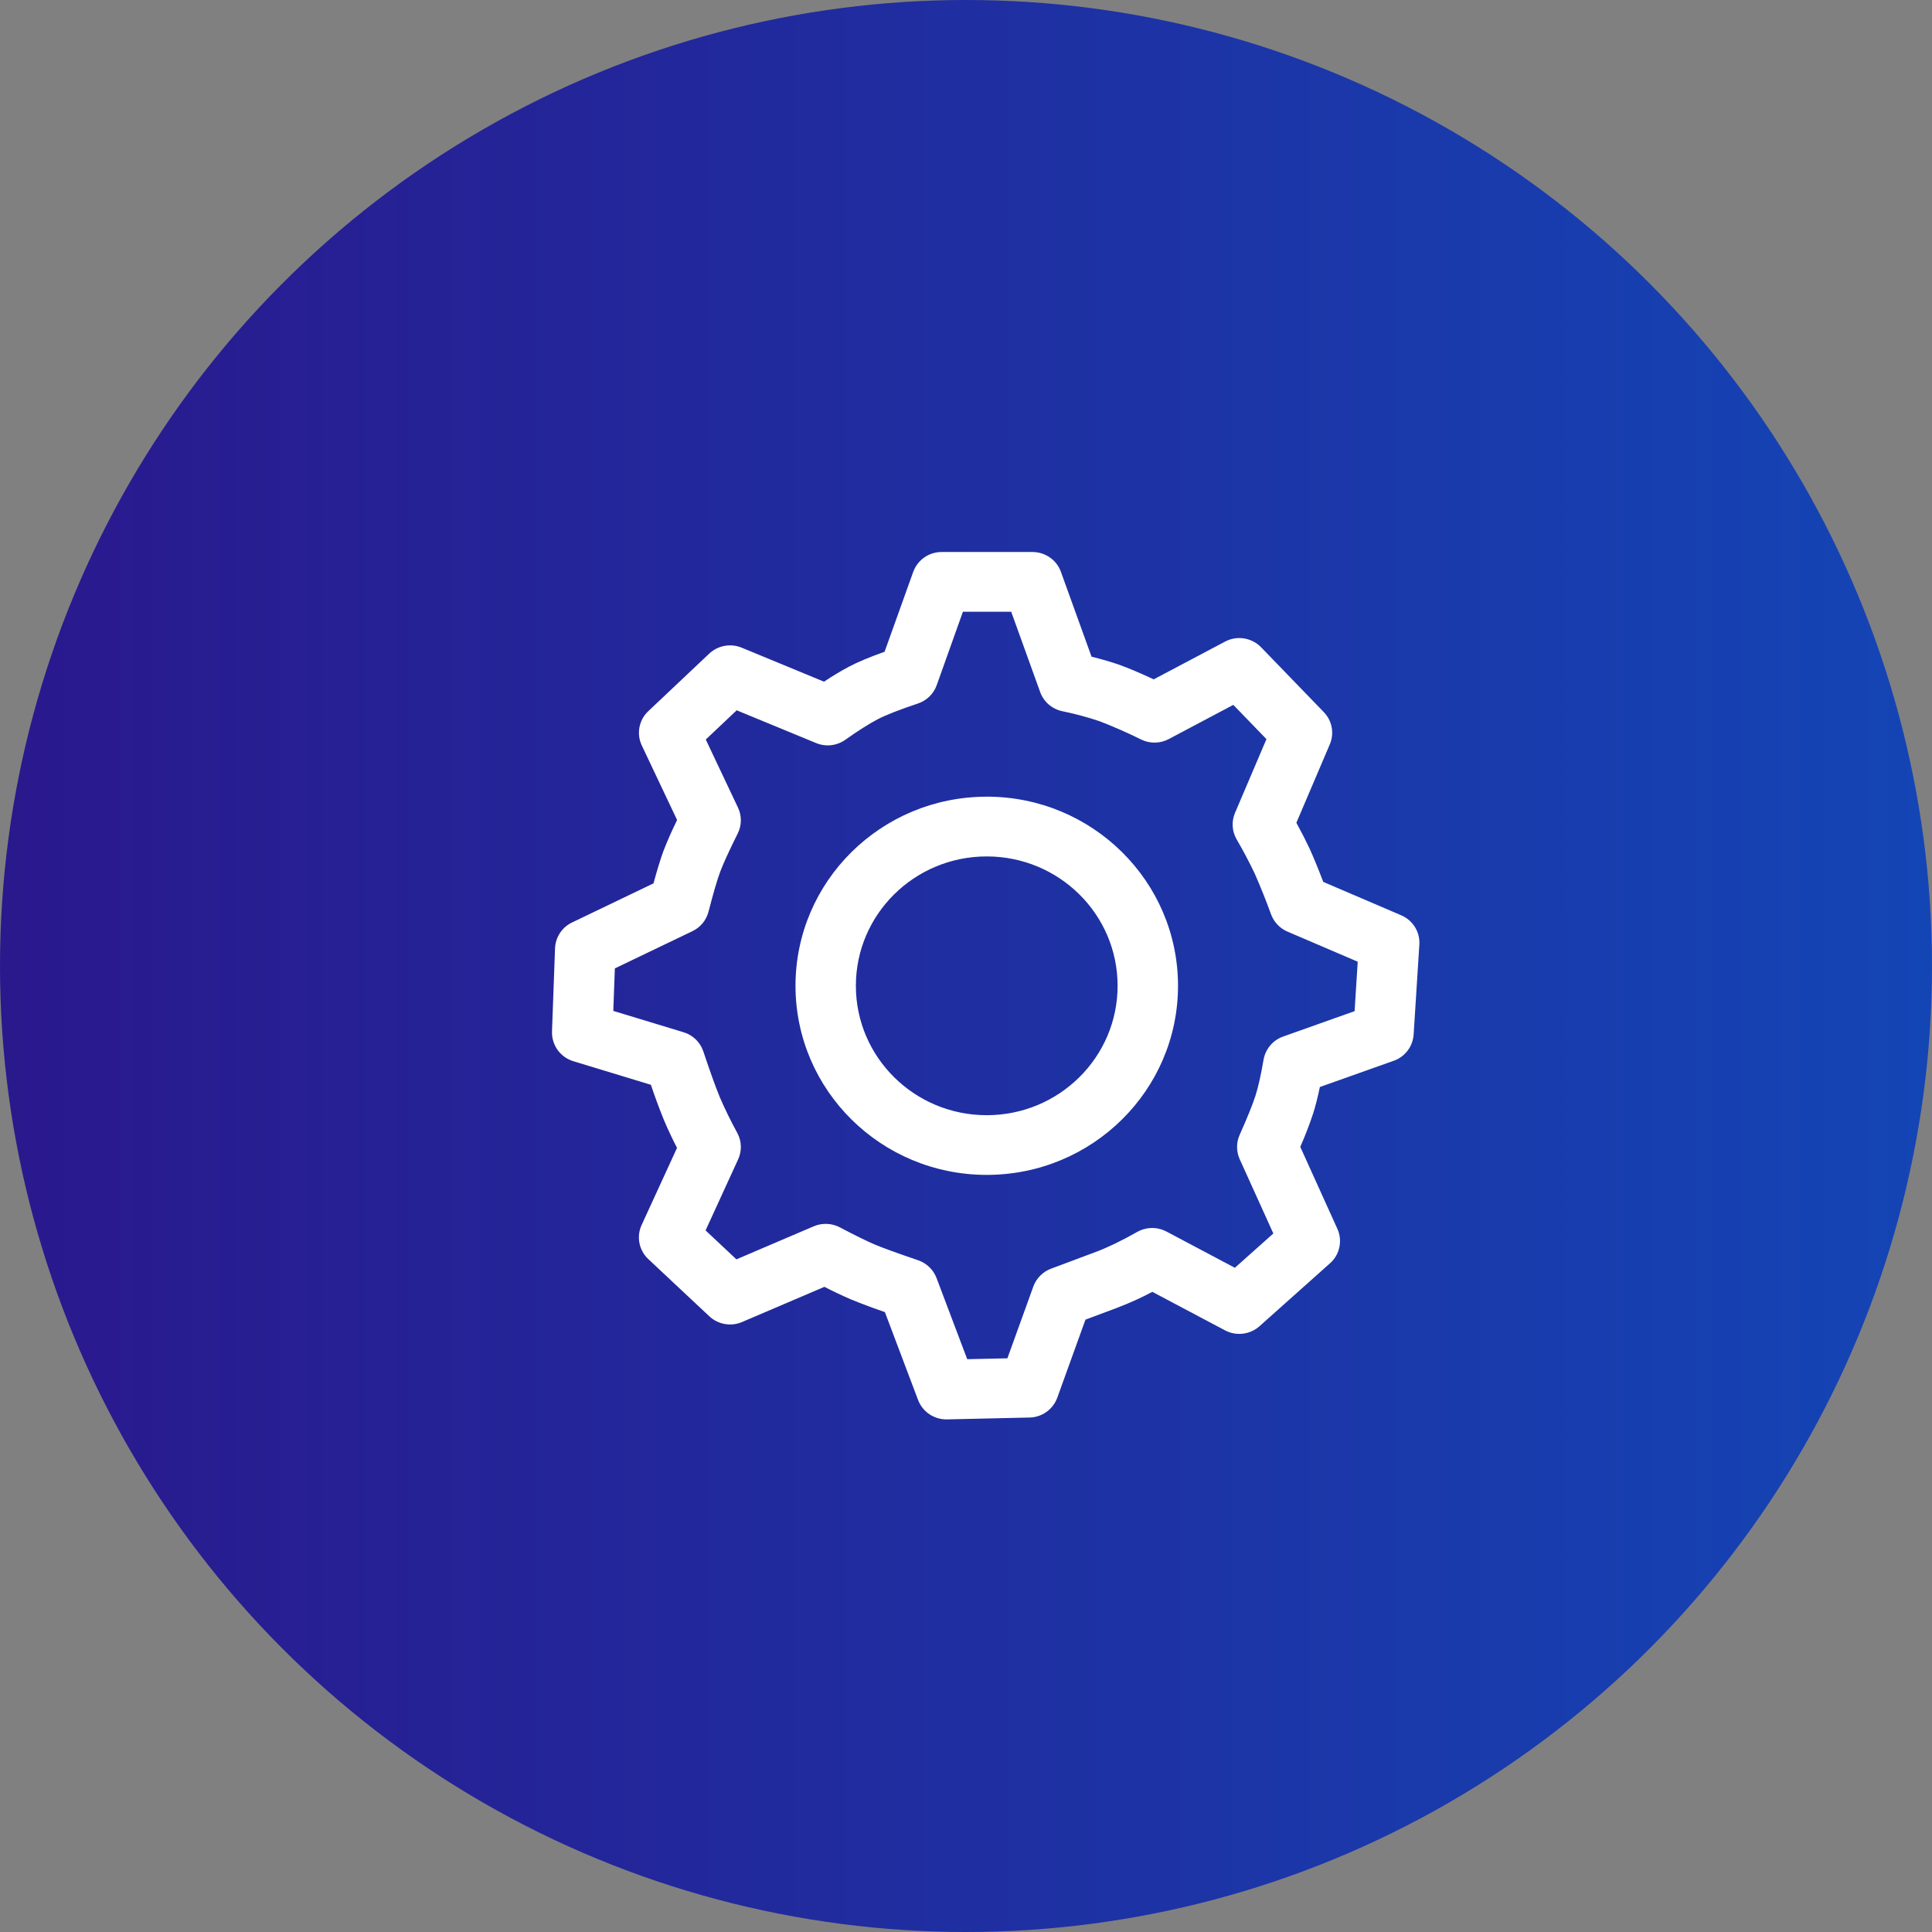 <svg width="49" height="49" viewBox="0 0 49 49" fill="none" xmlns="http://www.w3.org/2000/svg">
<rect x="0" y="0" width="49" height="49" fill="#808080" stroke="none"/>
<circle cx="24.5" cy="24.5" r="24.5" fill="url(#paint0_linear_446_2893)"/>
<path d="M26.186 14C26.509 14 26.799 14.201 26.907 14.503L27.684 16.655C27.962 16.725 28.201 16.794 28.403 16.866C28.624 16.946 28.909 17.066 29.261 17.23L31.07 16.273C31.217 16.194 31.386 16.166 31.551 16.192C31.716 16.218 31.868 16.297 31.985 16.417L33.575 18.061C33.786 18.28 33.846 18.6 33.727 18.879L32.879 20.867C33.02 21.126 33.132 21.347 33.218 21.531C33.31 21.733 33.425 22.01 33.561 22.367L35.538 23.214C35.835 23.341 36.018 23.638 35.998 23.956L35.853 26.238C35.843 26.387 35.79 26.529 35.7 26.647C35.61 26.765 35.488 26.855 35.347 26.904L33.475 27.569C33.421 27.828 33.365 28.049 33.306 28.236C33.21 28.524 33.101 28.809 32.978 29.087L33.919 31.166C33.985 31.312 34.003 31.476 33.969 31.633C33.936 31.79 33.854 31.932 33.734 32.038L31.945 33.635C31.827 33.74 31.68 33.806 31.524 33.825C31.367 33.844 31.209 33.815 31.07 33.741L29.226 32.764C28.938 32.917 28.64 33.052 28.335 33.168L27.53 33.469L26.815 35.449C26.762 35.594 26.666 35.72 26.541 35.81C26.415 35.899 26.265 35.949 26.111 35.952L24.021 35.999C23.863 36.003 23.707 35.958 23.575 35.87C23.443 35.782 23.342 35.656 23.285 35.508L22.443 33.278C22.155 33.18 21.87 33.073 21.589 32.959C21.359 32.859 21.132 32.752 20.909 32.637L18.819 33.53C18.682 33.589 18.53 33.606 18.382 33.58C18.235 33.554 18.098 33.486 17.989 33.383L16.442 31.933C16.327 31.825 16.249 31.684 16.218 31.529C16.188 31.375 16.206 31.215 16.272 31.071L17.171 29.113C17.051 28.882 16.94 28.645 16.838 28.405C16.719 28.111 16.609 27.814 16.508 27.513L14.539 26.914C14.379 26.865 14.24 26.765 14.142 26.63C14.045 26.494 13.995 26.329 14 26.162L14.077 24.049C14.083 23.911 14.126 23.778 14.202 23.663C14.278 23.547 14.384 23.455 14.509 23.396L16.574 22.404C16.67 22.053 16.754 21.78 16.827 21.581C16.931 21.315 17.046 21.054 17.173 20.798L16.277 18.906C16.209 18.762 16.189 18.601 16.218 18.445C16.248 18.288 16.326 18.146 16.442 18.037L17.987 16.578C18.095 16.476 18.23 16.408 18.377 16.381C18.523 16.354 18.674 16.37 18.812 16.427L20.899 17.289C21.13 17.135 21.339 17.011 21.529 16.91C21.754 16.791 22.055 16.665 22.435 16.53L23.161 14.505C23.215 14.357 23.313 14.229 23.442 14.138C23.571 14.048 23.725 14 23.883 14H26.186ZM25.647 15.515H24.422L23.757 17.378C23.718 17.487 23.655 17.585 23.572 17.666C23.489 17.746 23.389 17.807 23.28 17.843C22.8 18.003 22.454 18.14 22.251 18.247C22.037 18.36 21.763 18.533 21.437 18.764C21.331 18.839 21.207 18.885 21.078 18.9C20.948 18.914 20.817 18.895 20.697 18.845L18.684 18.015L17.9 18.756L18.717 20.483C18.816 20.692 18.814 20.934 18.71 21.14C18.49 21.581 18.342 21.907 18.267 22.107C18.192 22.306 18.092 22.648 17.97 23.121C17.942 23.228 17.892 23.328 17.822 23.413C17.751 23.499 17.663 23.568 17.563 23.616L15.594 24.561L15.555 25.639L17.337 26.18C17.573 26.251 17.76 26.433 17.838 26.666C18.014 27.194 18.155 27.583 18.256 27.828C18.39 28.137 18.538 28.441 18.701 28.737C18.812 28.944 18.819 29.191 18.721 29.404L17.895 31.206L18.677 31.94L20.638 31.102C20.743 31.057 20.858 31.036 20.972 31.041C21.087 31.045 21.199 31.075 21.301 31.129C21.702 31.34 22.002 31.486 22.191 31.566C22.383 31.647 22.752 31.781 23.286 31.963C23.392 32 23.489 32.059 23.57 32.137C23.651 32.215 23.713 32.31 23.753 32.414L24.531 34.472L25.55 34.45L26.207 32.631C26.244 32.527 26.304 32.433 26.382 32.355C26.459 32.276 26.553 32.215 26.657 32.177L27.797 31.75C28.085 31.643 28.435 31.475 28.843 31.244C28.956 31.181 29.083 31.147 29.213 31.145C29.342 31.143 29.47 31.175 29.585 31.235L31.319 32.154L32.295 31.284L31.441 29.399C31.398 29.303 31.375 29.198 31.375 29.092C31.374 28.985 31.397 28.88 31.44 28.784C31.64 28.336 31.776 27.998 31.844 27.782C31.911 27.571 31.98 27.267 32.047 26.875C32.071 26.742 32.129 26.618 32.216 26.515C32.303 26.412 32.416 26.334 32.544 26.289L34.356 25.645L34.435 24.391L32.654 23.628C32.559 23.588 32.473 23.528 32.402 23.454C32.33 23.379 32.275 23.291 32.239 23.195C32.112 22.844 31.973 22.498 31.823 22.156C31.681 21.859 31.527 21.568 31.361 21.283C31.304 21.182 31.27 21.07 31.264 20.954C31.257 20.838 31.277 20.723 31.323 20.616L32.12 18.746L31.28 17.877L29.643 18.744C29.536 18.801 29.418 18.832 29.297 18.834C29.176 18.837 29.056 18.811 28.947 18.758C28.599 18.586 28.244 18.429 27.882 18.29C27.573 18.186 27.258 18.102 26.939 18.037C26.813 18.01 26.695 17.951 26.597 17.867C26.499 17.782 26.425 17.673 26.381 17.552L25.646 15.514L25.647 15.515ZM25.026 20.205C27.705 20.205 29.877 22.353 29.877 25.002C29.877 27.651 27.705 29.798 25.026 29.798C22.347 29.798 20.176 27.651 20.176 25.002C20.176 22.353 22.347 20.206 25.026 20.206V20.205ZM25.026 21.721C23.193 21.721 21.707 23.189 21.707 25.002C21.707 26.815 23.193 28.284 25.026 28.284C26.859 28.284 28.345 26.815 28.345 25.002C28.345 23.189 26.86 21.721 25.026 21.721Z" fill="white"/>
<defs>
<linearGradient id="paint0_linear_446_2893" x1="-4.46769e-07" y1="24" x2="49" y2="24" gradientUnits="userSpaceOnUse">
<stop stop-color="#2A188D"/>
<stop offset="1" stop-color="#1445B5"/>
</linearGradient>
</defs>
</svg>
